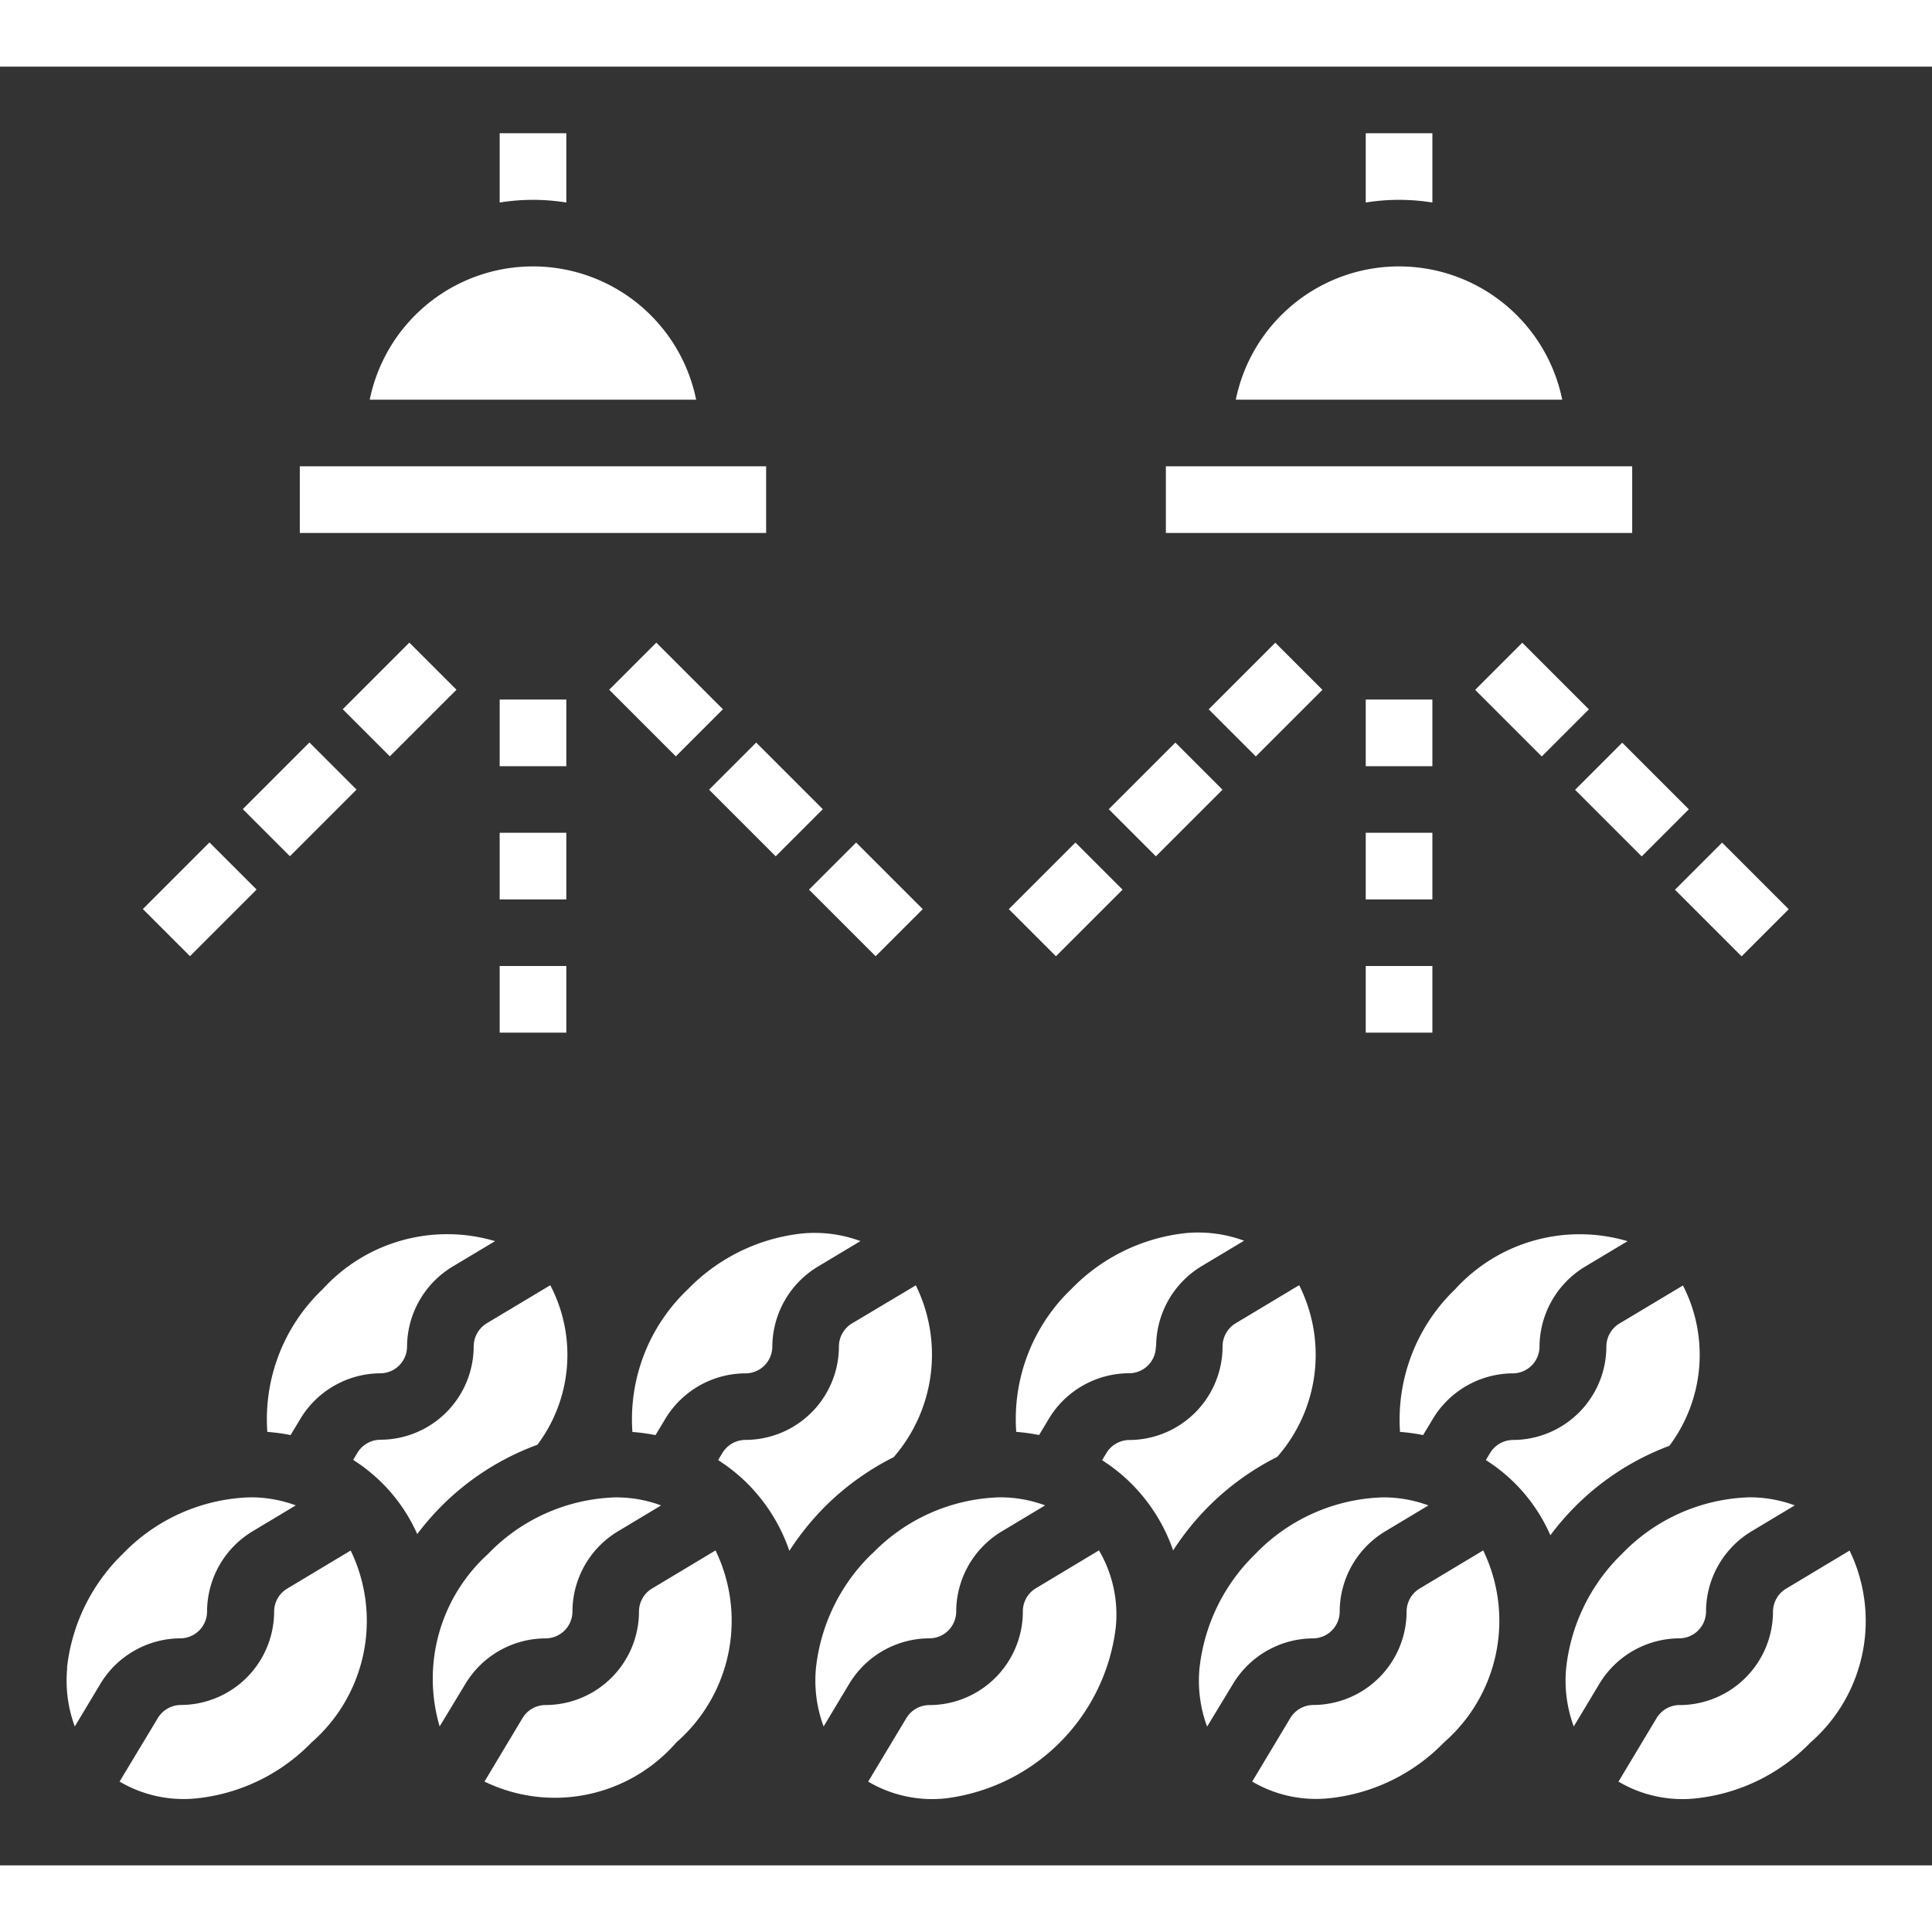 <svg xmlns="http://www.w3.org/2000/svg" width="36.5" height="36.5" viewBox="0 0 36.5 36.5">
  <rect x="0" y="0" width="36.5" height="36.5" fill="#333333" stroke="none"/>
  <g id="wash" transform="translate(-3 -3)">
    <path id="Path_266" data-name="Path 266" d="M39.639,51.473a1.775,1.775,0,0,1,1.514-.857.508.508,0,0,0,.5-.508,1.774,1.774,0,0,1,.858-1.513l.818-.491a2.442,2.442,0,0,0-.862-.152,3.484,3.484,0,0,0-2.408,1.07,3.537,3.537,0,0,0-1.054,2.152,2.5,2.5,0,0,0,.143,1.109Z" transform="translate(-13.343 -16.663)" fill="#fff"/>
    <path id="Path_267" data-name="Path 267" d="M36.148,42.155A1.777,1.777,0,0,1,37,40.641l.809-.485a2.5,2.5,0,0,0-1.109-.143,3.534,3.534,0,0,0-2.152,1.054,3.4,3.4,0,0,0-1.043,2.7,3.789,3.789,0,0,1,.432.06l.185-.309a1.775,1.775,0,0,1,1.513-.858.507.507,0,0,0,.508-.507Z" transform="translate(-11.306 -13.716)" fill="#fff"/>
    <path id="Path_268" data-name="Path 268" d="M28.544,49.019a3.531,3.531,0,0,0-1.055,2.152,2.491,2.491,0,0,0,.144,1.109l.485-.808a1.775,1.775,0,0,1,1.513-.857.508.508,0,0,0,.507-.508A1.773,1.773,0,0,1,31,48.594l.818-.491a2.439,2.439,0,0,0-.861-.152,3.481,3.481,0,0,0-2.409,1.068Z" transform="translate(-9.073 -16.663)" fill="#fff"/>
    <path id="Path_269" data-name="Path 269" d="M37.423,46.6a5.16,5.16,0,0,1,.671-.834,5.044,5.044,0,0,1,1.3-.939,2.925,2.925,0,0,0,.413-3.243l-1.2.72a.512.512,0,0,0-.247.435A1.768,1.768,0,0,1,36.6,44.509a.51.51,0,0,0-.435.247l-.081.135a3.262,3.262,0,0,1,.546.435,3.323,3.323,0,0,1,.8,1.279Z" transform="translate(-12.263 -14.304)" fill="#fff"/>
    <path id="Path_270" data-name="Path 270" d="M45.031,43.785a3.674,3.674,0,0,1,.433.06l.185-.308a1.775,1.775,0,0,1,1.514-.858.507.507,0,0,0,.5-.5,1.777,1.777,0,0,1,.857-1.514l.806-.483a3.182,3.182,0,0,0-3.258.909,3.418,3.418,0,0,0-1.04,2.7Z" transform="translate(-15.578 -13.733)" fill="#fff"/>
    <path id="Path_271" data-name="Path 271" d="M42.065,54.224a3.537,3.537,0,0,0,2.152-1.054,3.049,3.049,0,0,0,.739-3.626l-1.2.72a.509.509,0,0,0-.247.434,1.768,1.768,0,0,1-1.762,1.766.512.512,0,0,0-.435.247l-.72,1.2a2.376,2.376,0,0,0,1.472.313Z" transform="translate(-13.935 -17.253)" fill="#fff"/>
    <path id="Path_272" data-name="Path 272" d="M14.816,46.287a5.161,5.161,0,0,1,.445-.516A4.972,4.972,0,0,1,17.086,44.6a2.832,2.832,0,0,0,.243-3.014l-1.2.719a.513.513,0,0,0-.247.435,1.767,1.767,0,0,1-1.762,1.765.512.512,0,0,0-.435.247l-.08.134a3.192,3.192,0,0,1,1.21,1.4Z" transform="translate(-3.933 -14.305)" fill="#fff"/>
    <path id="Path_273" data-name="Path 273" d="M48.827,46.311a5.129,5.129,0,0,1,.464-.539,4.961,4.961,0,0,1,1.785-1.152,2.867,2.867,0,0,0,.257-3.029l-1.2.718a.513.513,0,0,0-.247.435,1.767,1.767,0,0,1-1.762,1.765.512.512,0,0,0-.435.247l-.08.133a3.193,3.193,0,0,1,1.219,1.42Z" transform="translate(-16.538 -14.305)" fill="#fff"/>
    <path id="Path_274" data-name="Path 274" d="M51.066,49.019a3.537,3.537,0,0,0-1.054,2.152,2.5,2.5,0,0,0,.143,1.109l.485-.808a1.775,1.775,0,0,1,1.514-.857.508.508,0,0,0,.5-.508,1.774,1.774,0,0,1,.858-1.513l.818-.491a2.442,2.442,0,0,0-.862-.152A3.484,3.484,0,0,0,51.066,49.019Z" transform="translate(-17.423 -16.663)" fill="#fff"/>
    <path id="Path_275" data-name="Path 275" d="M3,59H39.5v1.259H3Z" transform="translate(0 -20.759)" fill="#fff"/>
    <path id="Path_276" data-name="Path 276" d="M27.087,42.308a.512.512,0,0,0-.246.435,1.768,1.768,0,0,1-1.766,1.765.511.511,0,0,0-.435.247l-.081.135a3.267,3.267,0,0,1,.546.435,3.318,3.318,0,0,1,.8,1.279,5.131,5.131,0,0,1,.671-.834,5.034,5.034,0,0,1,1.3-.936,2.958,2.958,0,0,0,.418-3.246Z" transform="translate(-7.992 -14.305)" fill="#fff"/>
    <path id="Path_277" data-name="Path 277" d="M52.743,52.466a.512.512,0,0,0-.435.247l-.72,1.2a2.375,2.375,0,0,0,1.475.315,3.537,3.537,0,0,0,2.152-1.054,3.049,3.049,0,0,0,.739-3.626l-1.2.72a.509.509,0,0,0-.247.434,1.768,1.768,0,0,1-1.765,1.765Z" transform="translate(-18.011 -17.254)" fill="#fff"/>
    <path id="Path_278" data-name="Path 278" d="M31.986,50.7a1.768,1.768,0,0,1-1.766,1.766.51.51,0,0,0-.435.246l-.721,1.2a2.377,2.377,0,0,0,1.475.315,3.7,3.7,0,0,0,3.2-3.208,2.391,2.391,0,0,0-.315-1.476l-1.2.721A.508.508,0,0,0,31.986,50.7Z" transform="translate(-9.662 -17.253)" fill="#fff"/>
    <path id="Path_279" data-name="Path 279" d="M9.509,50.7a1.768,1.768,0,0,1-1.762,1.766.512.512,0,0,0-.435.247l-.723,1.2a2.379,2.379,0,0,0,1.475.315,3.537,3.537,0,0,0,2.152-1.054,3.049,3.049,0,0,0,.739-3.626l-1.2.72A.509.509,0,0,0,9.509,50.7Z" transform="translate(-1.33 -17.255)" fill="#fff"/>
    <path id="Path_280" data-name="Path 280" d="M16.61,51.473a1.773,1.773,0,0,1,1.513-.857.509.509,0,0,0,.508-.508,1.773,1.773,0,0,1,.857-1.513l.818-.491a2.438,2.438,0,0,0-.862-.152,3.485,3.485,0,0,0-2.409,1.07,3.184,3.184,0,0,0-.913,3.257Z" transform="translate(-4.816 -16.663)" fill="#fff"/>
    <path id="Path_281" data-name="Path 281" d="M11.025,43.785a3.689,3.689,0,0,1,.436.06l.186-.309a1.775,1.775,0,0,1,1.514-.858.507.507,0,0,0,.5-.5,1.777,1.777,0,0,1,.857-1.514l.806-.483a3.182,3.182,0,0,0-3.258.909,3.383,3.383,0,0,0-1.044,2.7Z" transform="translate(-2.971 -13.733)" fill="#fff"/>
    <path id="Path_282" data-name="Path 282" d="M21.172,53.17a3.049,3.049,0,0,0,.739-3.626l-1.2.72a.508.508,0,0,0-.246.434A1.768,1.768,0,0,1,18.7,52.465a.51.51,0,0,0-.435.246l-.719,1.2A3.042,3.042,0,0,0,21.172,53.17Z" transform="translate(-5.393 -17.253)" fill="#fff"/>
    <path id="Path_283" data-name="Path 283" d="M5.012,51.171a2.5,2.5,0,0,0,.143,1.109l.485-.808a1.775,1.775,0,0,1,1.514-.857.508.508,0,0,0,.5-.508,1.774,1.774,0,0,1,.858-1.513l.818-.491a2.442,2.442,0,0,0-.862-.152,3.484,3.484,0,0,0-2.408,1.07,3.537,3.537,0,0,0-1.052,2.15Z" transform="translate(-0.742 -16.663)" fill="#fff"/>
    <path id="Path_284" data-name="Path 284" d="M21.979,43.77a3.721,3.721,0,0,1,.437.06l.186-.309a1.774,1.774,0,0,1,1.513-.858.508.508,0,0,0,.508-.5,1.776,1.776,0,0,1,.856-1.514l.809-.485a2.5,2.5,0,0,0-1.109-.143,3.537,3.537,0,0,0-2.152,1.054,3.383,3.383,0,0,0-1.047,2.7Z" transform="translate(-7.032 -13.717)" fill="#fff"/>
    <path id="Path_285" data-name="Path 285" d="M12,17h8.81v1.259H12Z" transform="translate(-3.336 -5.19)" fill="#fff"/>
    <path id="Path_286" data-name="Path 286" d="M45.259,8.309V7H44V8.309a3.958,3.958,0,0,1,1.259,0Z" transform="translate(-15.198 -1.483)" fill="#fff"/>
    <path id="Path_287" data-name="Path 287" d="M40.1,13.515h6.167a3.147,3.147,0,0,0-6.167,0Z" transform="translate(-13.753 -2.964)" fill="#fff"/>
    <path id="Path_288" data-name="Path 288" d="M38,17h8.81v1.259H38Z" transform="translate(-12.974 -5.19)" fill="#fff"/>
    <path id="Path_289" data-name="Path 289" d="M3,3H39.5V4.259H3Z" fill="#fff"/>
    <path id="Path_290" data-name="Path 290" d="M19.259,8.309V7H18V8.309A3.958,3.958,0,0,1,19.259,8.309Z" transform="translate(-5.56 -1.483)" fill="#fff"/>
    <path id="Path_291" data-name="Path 291" d="M14.1,13.515h6.167a3.147,3.147,0,0,0-6.167,0Z" transform="translate(-4.115 -2.964)" fill="#fff"/>
    <path id="Path_292" data-name="Path 292" d="M18,24h1.259v1.259H18Z" transform="translate(-5.56 -7.784)" fill="#fff"/>
    <path id="Path_293" data-name="Path 293" d="M18,28h1.259v1.259H18Z" transform="translate(-5.56 -9.267)" fill="#fff"/>
    <path id="Path_294" data-name="Path 294" d="M18,32h1.259v1.259H18Z" transform="translate(-5.56 -10.75)" fill="#fff"/>
    <path id="Path_295" data-name="Path 295" d="M0,0H1.78V1.259H0Z" transform="translate(9.475 16.399) rotate(-45)" fill="#fff"/>
    <path id="Path_296" data-name="Path 296" d="M0,0H1.78V1.259H0Z" transform="translate(7.587 18.286) rotate(-45)" fill="#fff"/>
    <path id="Path_297" data-name="Path 297" d="M0,0H1.78V1.259H0Z" transform="translate(5.699 20.174) rotate(-45)" fill="#fff"/>
    <path id="Path_298" data-name="Path 298" d="M0,0H1.259V1.78H0Z" transform="translate(14.509 16.031) rotate(-45)" fill="#fff"/>
    <path id="Path_299" data-name="Path 299" d="M0,0H1.259V1.78H0Z" transform="translate(16.396 17.919) rotate(-45)" fill="#fff"/>
    <path id="Path_300" data-name="Path 300" d="M0,0H1.259V1.78H0Z" transform="translate(18.284 19.807) rotate(-45)" fill="#fff"/>
    <path id="Path_301" data-name="Path 301" d="M44,24h1.259v1.259H44Z" transform="translate(-15.198 -7.784)" fill="#fff"/>
    <path id="Path_302" data-name="Path 302" d="M44,28h1.259v1.259H44Z" transform="translate(-15.198 -9.267)" fill="#fff"/>
    <path id="Path_303" data-name="Path 303" d="M44,32h1.259v1.259H44Z" transform="translate(-15.198 -10.75)" fill="#fff"/>
    <path id="Path_304" data-name="Path 304" d="M0,0H1.78V1.259H0Z" transform="translate(25.835 16.401) rotate(-45)" fill="#fff"/>
    <path id="Path_305" data-name="Path 305" d="M0,0H1.78V1.259H0Z" transform="translate(23.947 18.288) rotate(-45)" fill="#fff"/>
    <path id="Path_306" data-name="Path 306" d="M0,0H1.78V1.259H0Z" transform="translate(22.059 20.176) rotate(-45)" fill="#fff"/>
    <path id="Path_307" data-name="Path 307" d="M0,0H1.259V1.78H0Z" transform="translate(30.869 16.033) rotate(-45)" fill="#fff"/>
    <path id="Path_308" data-name="Path 308" d="M0,0H1.259V1.78H0Z" transform="translate(32.757 17.921) rotate(-45)" fill="#fff"/>
    <path id="Path_309" data-name="Path 309" d="M0,0H1.259V1.78H0Z" transform="translate(34.644 19.809) rotate(-45)" fill="#fff"/>
  </g>
</svg>
